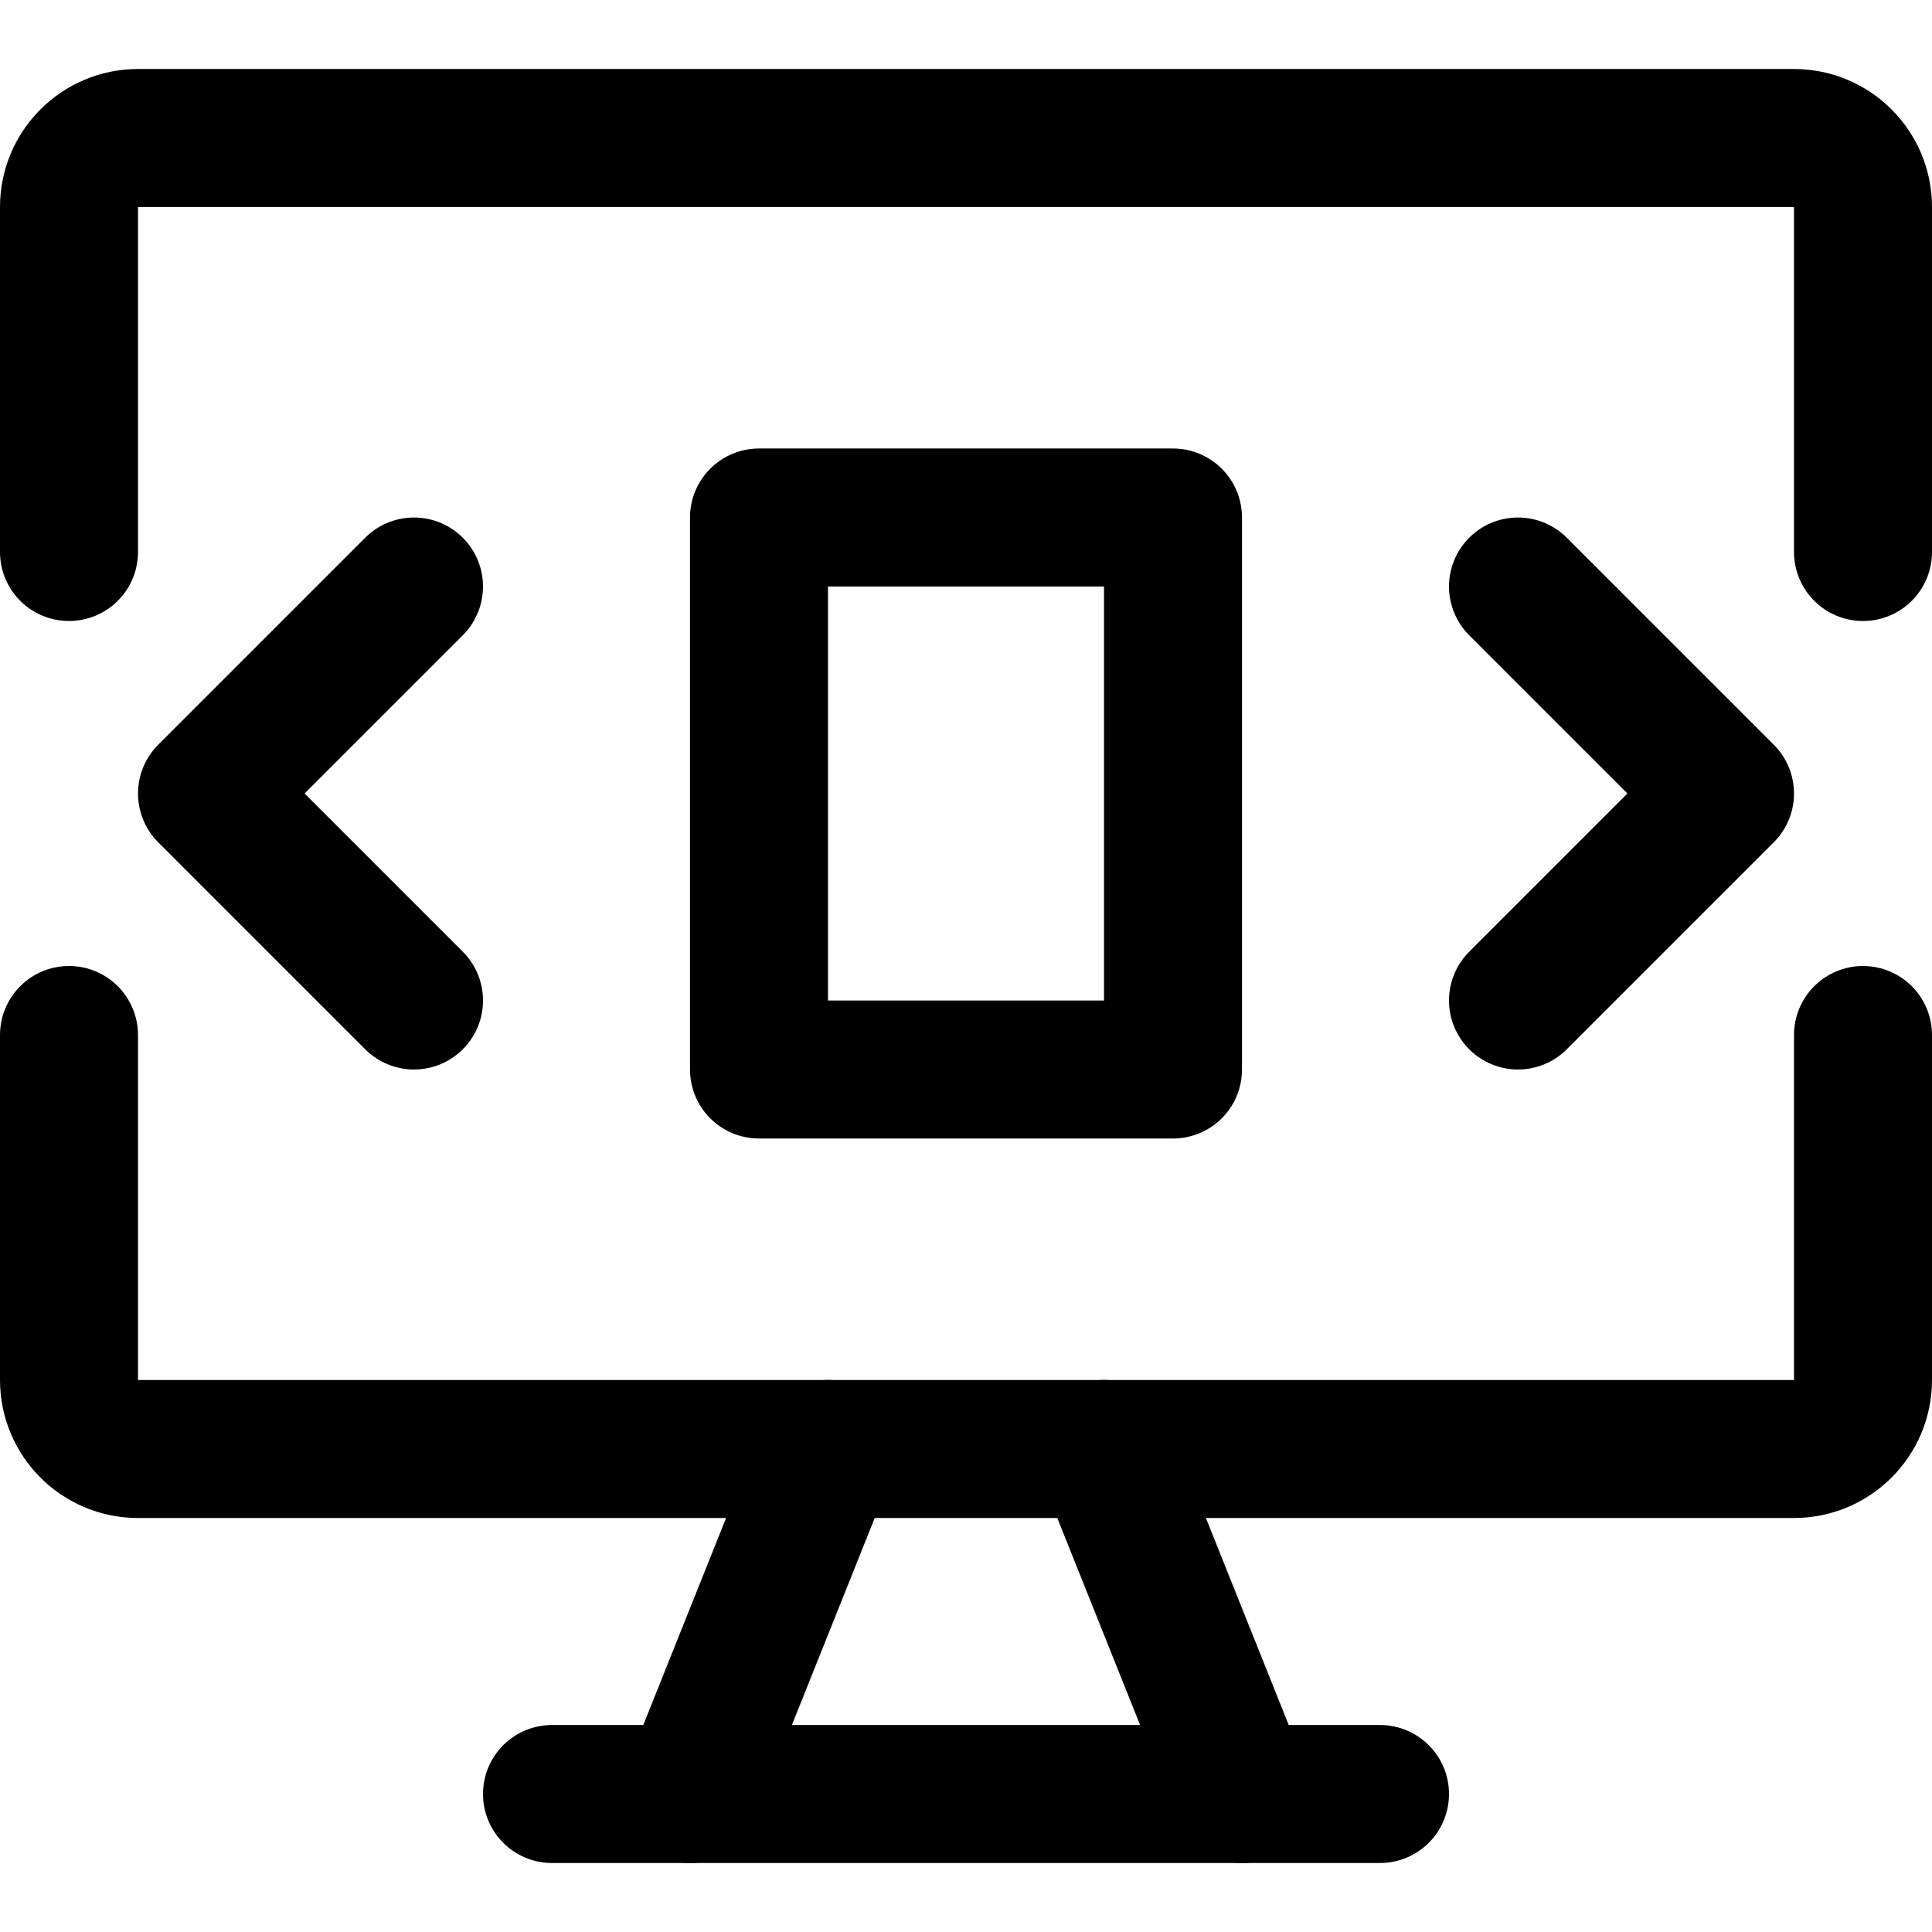 <svg xmlns="http://www.w3.org/2000/svg" fill="none" viewBox="0 0 14 14"><g id="desktop-application--application-display-device-computer-select-arrows"><path id="Vector" stroke="#000000" stroke-linecap="round" stroke-linejoin="round" d="M13.5 7.5V10c0 0.276 -0.224 0.5 -0.5 0.5H1c-0.276 0 -0.5 -0.224 -0.5 -0.5V7.5" stroke-width="1"></path><path id="Vector_2" stroke="#000000" stroke-linecap="round" stroke-linejoin="round" d="M13.5 4V1.5c0 -0.276 -0.224 -0.5 -0.5 -0.5H1c-0.276 0 -0.5 0.224 -0.5 0.5V4" stroke-width="1"></path><path id="Vector_3" stroke="#000000" stroke-linecap="round" stroke-linejoin="round" d="M6 10.5 5 13" stroke-width="1"></path><path id="Vector_4" stroke="#000000" stroke-linecap="round" stroke-linejoin="round" d="M8 10.5 9 13" stroke-width="1"></path><path id="Vector_5" stroke="#000000" stroke-linecap="round" stroke-linejoin="round" d="M4 13h6" stroke-width="1"></path><path id="Vector_6" stroke="#000000" stroke-linecap="round" stroke-linejoin="round" d="M8.5 3.75h-3v4h3v-4Z" stroke-width="1"></path><path id="Vector_7" stroke="#000000" stroke-linecap="round" stroke-linejoin="round" d="m3 4.25 -1.5 1.5L3 7.25" stroke-width="1"></path><path id="Vector_8" stroke="#000000" stroke-linecap="round" stroke-linejoin="round" d="m11 4.25 1.5 1.5 -1.5 1.5" stroke-width="1"></path></g></svg>